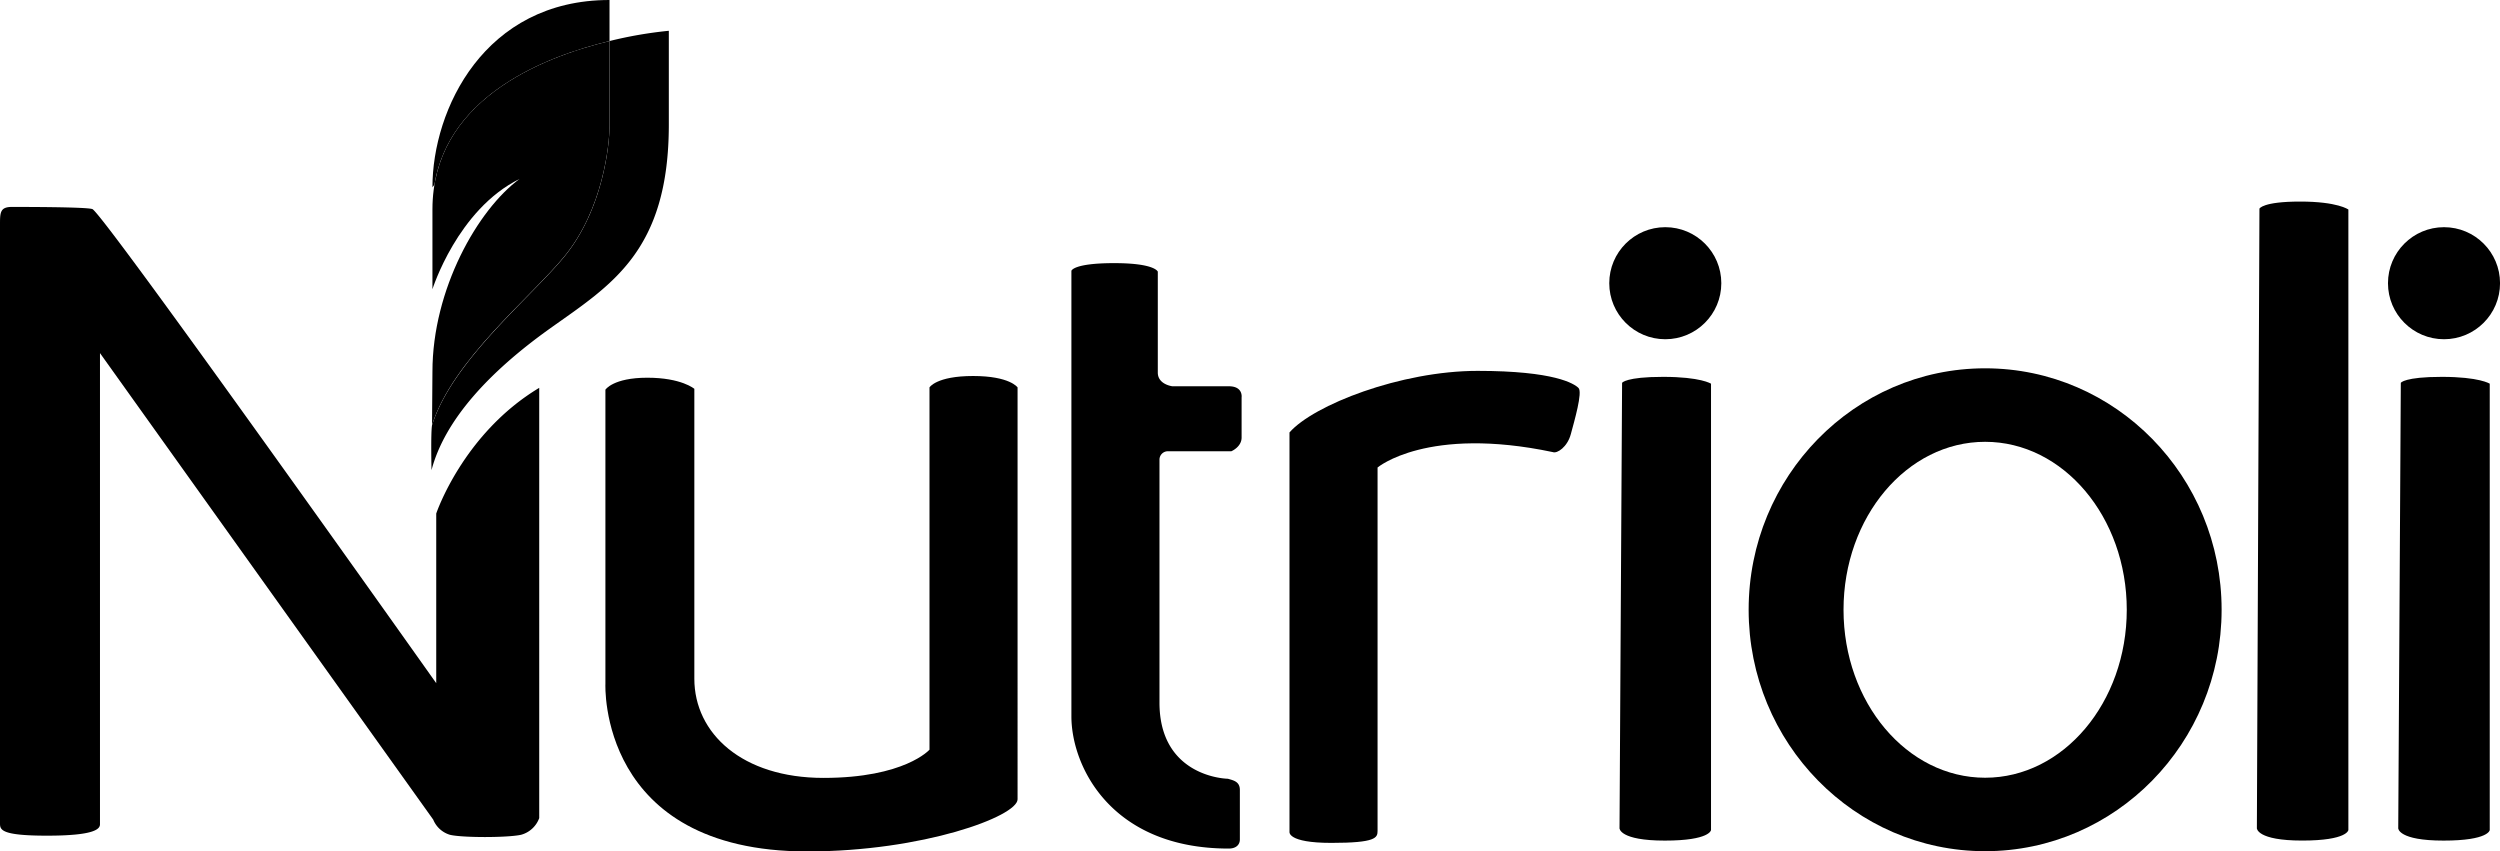 <svg id="Layer_1" data-name="Layer 1" xmlns="http://www.w3.org/2000/svg" viewBox="0 0 730.91 248.93"><path d="M0,240.63V66c0-3.78-.06-5.5,3.48-5.5s21.81,0,23.53.63c3.1,1.09,100.53,138.61,100.53,138.61v-49.6s7.83-23.37,30.11-36.75V239.18a7.83,7.83,0,0,1-5.31,4.88c-4,.88-17.27.88-20.81,0a7.64,7.64,0,0,1-4.87-4.43L29.23,103.23V241c0,1.43-1.77,3.32-15.5,3.32S0,242.52,0,240.63Z"/><path d="M177,113.93v86s-2.25,49,59,49c33.75,0,61.5-10.25,61.5-15.25V113.26s-2.25-3.33-13-3.33-12.75,3.33-12.75,3.33V219.18s-7.25,8.25-31,8.25-37.75-13-37.75-29V113.68s-3.75-3.25-13.75-3.25S177,113.93,177,113.93Z"/><path d="M313.24,79.18V209.43c0,14.67,11.65,38.66,46,38.66,2.21,0,3.25-1.18,3.25-2.66v-14.5c0-2.44-1.92-2.79-3.5-3.25-3.77-.12-20-2.5-20-22.25v-71a2.45,2.45,0,0,1,2.5-2.5H360s3-1.25,3-4V116.18s.5-3.25-3.75-3.25h-16.5s-4.25-.5-4.25-4V79.43s-.75-2.5-12.75-2.5S313.24,79.18,313.24,79.18Z"/><path d="M377,126.43V243.18s-.75,3.25,12.25,3.25,13.5-1.5,13.5-3.5V136.68s14.5-12.25,51.25-4.5c1.25.5,4.25-1.5,5.25-5.25s3.5-12.25,2.25-13.5-7-5-29.5-5S384,118.43,377,126.43Z"/><path d="M660.58,61l-.75,181.17s0,3.58,13.25,3.58,13.5-3.08,13.5-3.08V61.26s-3.09-2.33-14.09-2.33S660.58,61,660.58,61Z"/><path d="M474.24,111.93l-.75,130.25s0,3.58,13.25,3.58,13.5-3.08,13.5-3.08V112.18s-3-2-14-2S474.24,111.93,474.24,111.93Z"/><circle cx="486.87" cy="82.8" r="16.38"/><path d="M701.91,111.93l-.75,130.25s0,3.58,13.25,3.58,13.5-3.08,13.5-3.08V112.18s-3-2-14-2S701.91,111.93,701.91,111.93Z"/><circle cx="714.54" cy="82.8" r="16.38"/><path d="M580.38,107.68c-38.18,0-69.14,31.6-69.14,70.59s31,70.59,69.14,70.59,69.14-31.6,69.14-70.59S618.56,107.68,580.38,107.68Zm0,119.7c-22.87,0-41.4-22-41.4-49.11s18.53-49.1,41.4-49.1,41.41,22,41.41,49.1S603.25,227.38,580.38,227.38Z"/><path d="M126.43,61.25V84.56s7.32-23.31,25.48-32.25c-12.2,8.94-25.48,32.25-25.48,56.37,0,2.71-.06,9.37-.12,15.59,6-19,28.78-37.26,38.61-49.2C176.3,61.25,178.2,42.28,178.2,36.86V12C157.73,16.93,126.43,29.7,126.43,61.25Z"/><path d="M126.43,54.75,127,54C131.4,27.71,159.37,16.53,178.2,12V0C141.61,0,126.43,32,126.43,54.75Z"/><path d="M178.2,12V36.9c0,5.42-1.9,24.39-13.28,38.22-9.83,11.93-32.63,30.34-38.61,49.2-.4,2.36-.15,13.13-.15,13.13C130,122.82,143,108.72,160.85,96s34.69-22.49,34.69-59.62V9A121.72,121.72,0,0,0,178.2,12Z"/></svg>
